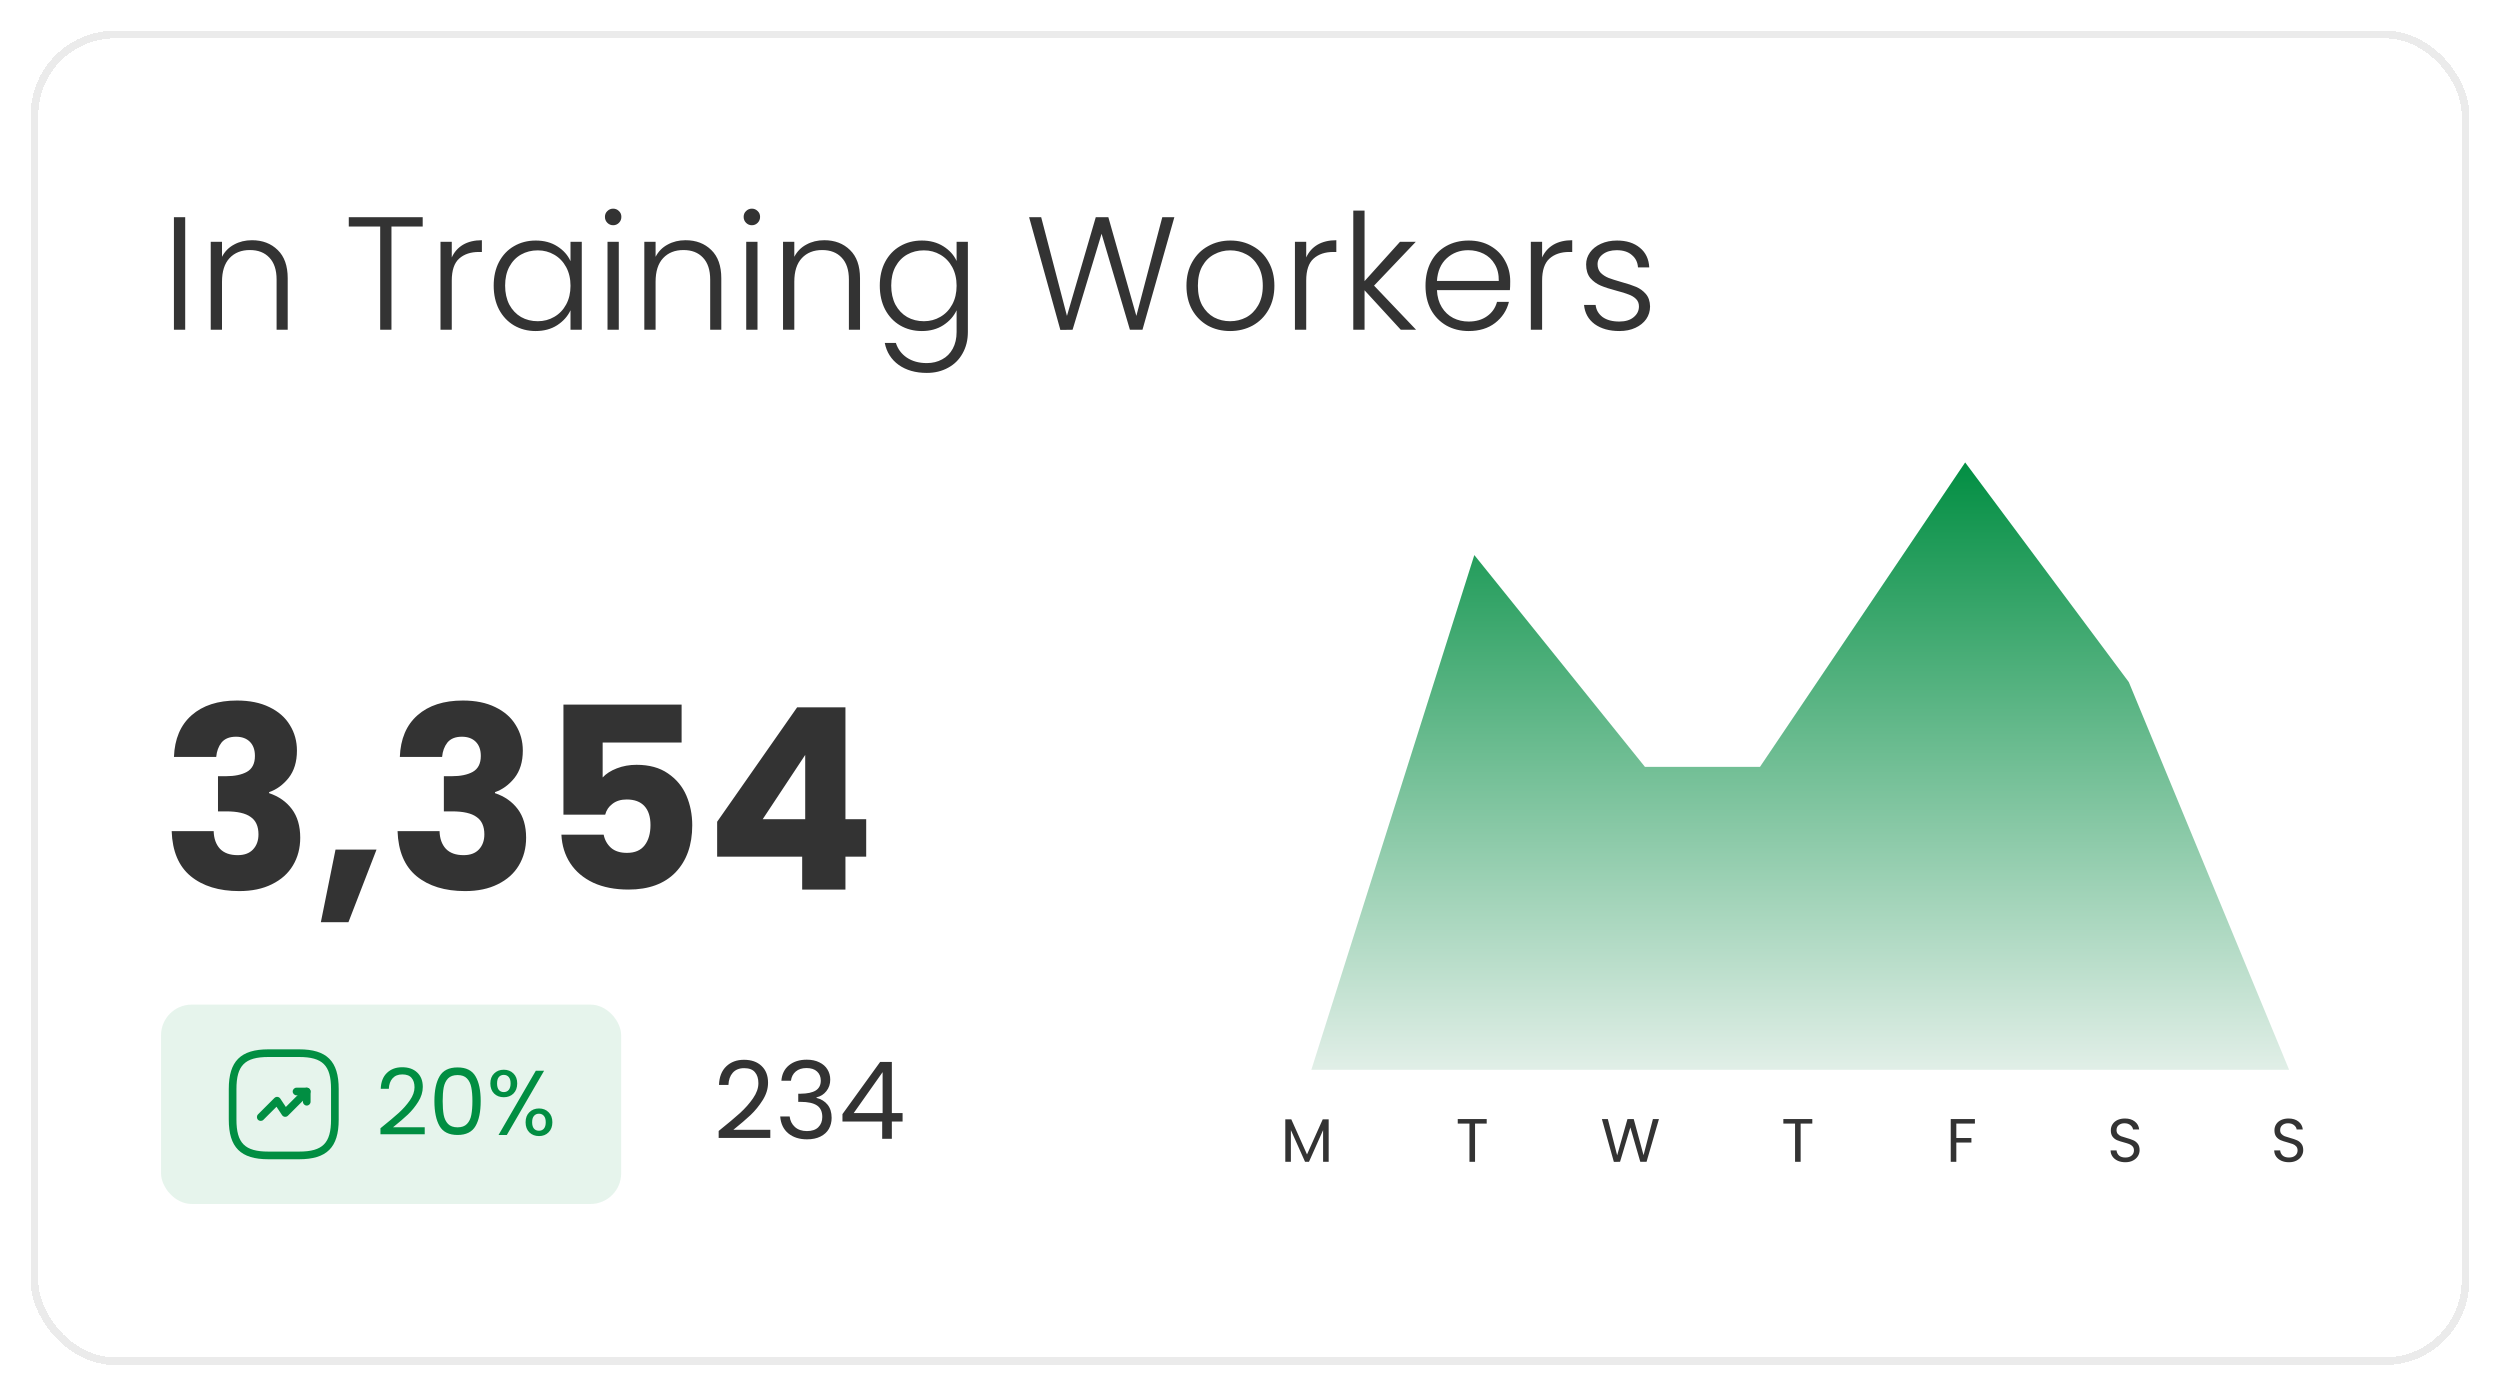<svg width="326" height="182" viewBox="0 0 326 182" fill="none" xmlns="http://www.w3.org/2000/svg">
<g filter="url(#filter0_d_1_75)">
<rect x="5" y="1" width="316" height="172" rx="10" fill="white" shape-rendering="crispEdges"/>
<path d="M24.15 24.321V39H22.68V24.321H24.15ZM32.855 27.324C34.227 27.324 35.347 27.751 36.215 28.605C37.083 29.445 37.517 30.67 37.517 32.28V39H36.068V32.448C36.068 31.202 35.753 30.25 35.123 29.592C34.507 28.934 33.66 28.605 32.582 28.605C31.476 28.605 30.594 28.955 29.936 29.655C29.278 30.355 28.949 31.384 28.949 32.742V39H27.479V27.534H28.949V29.487C29.313 28.787 29.838 28.255 30.524 27.891C31.21 27.513 31.987 27.324 32.855 27.324ZM55.12 24.321V25.539H51.046V39H49.576V25.539H45.481V24.321H55.12ZM58.911 29.571C59.233 28.857 59.723 28.304 60.381 27.912C61.053 27.52 61.872 27.324 62.838 27.324V28.857H62.439C61.375 28.857 60.521 29.144 59.877 29.718C59.233 30.292 58.911 31.251 58.911 32.595V39H57.441V27.534H58.911V29.571ZM64.377 33.246C64.377 32.07 64.608 31.041 65.07 30.159C65.546 29.263 66.197 28.577 67.023 28.101C67.863 27.611 68.808 27.366 69.858 27.366C70.95 27.366 71.888 27.618 72.672 28.122C73.47 28.626 74.044 29.27 74.394 30.054V27.534H75.864V39H74.394V36.459C74.03 37.243 73.449 37.894 72.651 38.412C71.867 38.916 70.929 39.168 69.837 39.168C68.801 39.168 67.863 38.923 67.023 38.433C66.197 37.943 65.546 37.25 65.07 36.354C64.608 35.458 64.377 34.422 64.377 33.246ZM74.394 33.267C74.394 32.343 74.205 31.531 73.827 30.831C73.449 30.131 72.931 29.592 72.273 29.214C71.629 28.836 70.915 28.647 70.131 28.647C69.319 28.647 68.591 28.829 67.947 29.193C67.303 29.557 66.792 30.089 66.414 30.789C66.05 31.475 65.868 32.294 65.868 33.246C65.868 34.184 66.05 35.01 66.414 35.724C66.792 36.424 67.303 36.963 67.947 37.341C68.591 37.705 69.319 37.887 70.131 37.887C70.915 37.887 71.629 37.698 72.273 37.32C72.931 36.942 73.449 36.403 73.827 35.703C74.205 35.003 74.394 34.191 74.394 33.267ZM79.955 25.371C79.661 25.371 79.409 25.266 79.199 25.056C78.989 24.846 78.884 24.587 78.884 24.279C78.884 23.971 78.989 23.719 79.199 23.523C79.409 23.313 79.661 23.208 79.955 23.208C80.249 23.208 80.501 23.313 80.711 23.523C80.921 23.719 81.026 23.971 81.026 24.279C81.026 24.587 80.921 24.846 80.711 25.056C80.501 25.266 80.249 25.371 79.955 25.371ZM80.69 27.534V39H79.22V27.534H80.69ZM89.395 27.324C90.767 27.324 91.887 27.751 92.755 28.605C93.623 29.445 94.057 30.67 94.057 32.28V39H92.608V32.448C92.608 31.202 92.293 30.25 91.663 29.592C91.047 28.934 90.2 28.605 89.122 28.605C88.016 28.605 87.134 28.955 86.476 29.655C85.818 30.355 85.489 31.384 85.489 32.742V39H84.019V27.534H85.489V29.487C85.853 28.787 86.378 28.255 87.064 27.891C87.75 27.513 88.527 27.324 89.395 27.324ZM98.043 25.371C97.749 25.371 97.497 25.266 97.287 25.056C97.077 24.846 96.972 24.587 96.972 24.279C96.972 23.971 97.077 23.719 97.287 23.523C97.497 23.313 97.749 23.208 98.043 23.208C98.337 23.208 98.589 23.313 98.799 23.523C99.009 23.719 99.114 23.971 99.114 24.279C99.114 24.587 99.009 24.846 98.799 25.056C98.589 25.266 98.337 25.371 98.043 25.371ZM98.778 27.534V39H97.308V27.534H98.778ZM107.483 27.324C108.855 27.324 109.975 27.751 110.843 28.605C111.711 29.445 112.145 30.67 112.145 32.28V39H110.696V32.448C110.696 31.202 110.381 30.25 109.751 29.592C109.135 28.934 108.288 28.605 107.21 28.605C106.104 28.605 105.222 28.955 104.564 29.655C103.906 30.355 103.577 31.384 103.577 32.742V39H102.107V27.534H103.577V29.487C103.941 28.787 104.466 28.255 105.152 27.891C105.838 27.513 106.615 27.324 107.483 27.324ZM120.205 27.366C121.283 27.366 122.221 27.618 123.019 28.122C123.817 28.626 124.391 29.263 124.741 30.033V27.534H126.211V39.294C126.211 40.344 125.98 41.275 125.518 42.087C125.07 42.899 124.44 43.522 123.628 43.956C122.816 44.404 121.892 44.628 120.856 44.628C119.386 44.628 118.161 44.278 117.181 43.578C116.215 42.878 115.613 41.926 115.375 40.722H116.824C117.076 41.52 117.552 42.157 118.252 42.633C118.966 43.109 119.834 43.347 120.856 43.347C121.598 43.347 122.263 43.186 122.851 42.864C123.439 42.556 123.901 42.094 124.237 41.478C124.573 40.862 124.741 40.134 124.741 39.294V36.459C124.377 37.243 123.796 37.894 122.998 38.412C122.214 38.916 121.283 39.168 120.205 39.168C119.155 39.168 118.21 38.923 117.37 38.433C116.544 37.943 115.893 37.25 115.417 36.354C114.955 35.458 114.724 34.422 114.724 33.246C114.724 32.07 114.955 31.041 115.417 30.159C115.893 29.263 116.544 28.577 117.37 28.101C118.21 27.611 119.155 27.366 120.205 27.366ZM124.741 33.267C124.741 32.343 124.552 31.531 124.174 30.831C123.796 30.131 123.278 29.592 122.62 29.214C121.976 28.836 121.262 28.647 120.478 28.647C119.666 28.647 118.938 28.829 118.294 29.193C117.65 29.557 117.139 30.089 116.761 30.789C116.397 31.475 116.215 32.294 116.215 33.246C116.215 34.184 116.397 35.01 116.761 35.724C117.139 36.424 117.65 36.963 118.294 37.341C118.938 37.705 119.666 37.887 120.478 37.887C121.262 37.887 121.976 37.698 122.62 37.32C123.278 36.942 123.796 36.403 124.174 35.703C124.552 35.003 124.741 34.191 124.741 33.267ZM153.137 24.321L148.979 39H147.341L143.645 26.484L139.865 39L138.269 39.021L134.195 24.321H135.77L139.13 37.194L142.889 24.321H144.527L148.181 37.194L151.562 24.321H153.137ZM160.405 39.168C159.327 39.168 158.354 38.93 157.486 38.454C156.632 37.964 155.953 37.278 155.449 36.396C154.959 35.5 154.714 34.457 154.714 33.267C154.714 32.077 154.966 31.041 155.47 30.159C155.974 29.263 156.66 28.577 157.528 28.101C158.396 27.611 159.369 27.366 160.447 27.366C161.525 27.366 162.498 27.611 163.366 28.101C164.248 28.577 164.934 29.263 165.424 30.159C165.928 31.041 166.18 32.077 166.18 33.267C166.18 34.443 165.928 35.479 165.424 36.375C164.92 37.271 164.227 37.964 163.345 38.454C162.463 38.93 161.483 39.168 160.405 39.168ZM160.405 37.887C161.161 37.887 161.861 37.719 162.505 37.383C163.149 37.033 163.667 36.515 164.059 35.829C164.465 35.129 164.668 34.275 164.668 33.267C164.668 32.259 164.472 31.412 164.08 30.726C163.688 30.026 163.17 29.508 162.526 29.172C161.882 28.822 161.182 28.647 160.426 28.647C159.67 28.647 158.97 28.822 158.326 29.172C157.682 29.508 157.164 30.026 156.772 30.726C156.394 31.412 156.205 32.259 156.205 33.267C156.205 34.275 156.394 35.129 156.772 35.829C157.164 36.515 157.675 37.033 158.305 37.383C158.949 37.719 159.649 37.887 160.405 37.887ZM170.33 29.571C170.652 28.857 171.142 28.304 171.8 27.912C172.472 27.52 173.291 27.324 174.257 27.324V28.857H173.858C172.794 28.857 171.94 29.144 171.296 29.718C170.652 30.292 170.33 31.251 170.33 32.595V39H168.86V27.534H170.33V29.571ZM182.663 39L177.938 33.855V39H176.468V23.46H177.938V32.658L182.558 27.534H184.616L179.177 33.246L184.658 39H182.663ZM196.932 32.679C196.932 33.183 196.918 33.568 196.89 33.834H187.377C187.419 34.702 187.629 35.444 188.007 36.06C188.385 36.676 188.882 37.145 189.498 37.467C190.114 37.775 190.786 37.929 191.514 37.929C192.466 37.929 193.264 37.698 193.908 37.236C194.566 36.774 195 36.151 195.21 35.367H196.764C196.484 36.487 195.882 37.404 194.958 38.118C194.048 38.818 192.9 39.168 191.514 39.168C190.436 39.168 189.47 38.93 188.616 38.454C187.762 37.964 187.09 37.278 186.6 36.396C186.124 35.5 185.886 34.457 185.886 33.267C185.886 32.077 186.124 31.034 186.6 30.138C187.076 29.242 187.741 28.556 188.595 28.08C189.449 27.604 190.422 27.366 191.514 27.366C192.606 27.366 193.558 27.604 194.37 28.08C195.196 28.556 195.826 29.2 196.26 30.012C196.708 30.81 196.932 31.699 196.932 32.679ZM195.441 32.637C195.455 31.783 195.28 31.055 194.916 30.453C194.566 29.851 194.083 29.396 193.467 29.088C192.851 28.78 192.179 28.626 191.451 28.626C190.359 28.626 189.428 28.976 188.658 29.676C187.888 30.376 187.461 31.363 187.377 32.637H195.441ZM201.091 29.571C201.413 28.857 201.903 28.304 202.561 27.912C203.233 27.52 204.052 27.324 205.018 27.324V28.857H204.619C203.555 28.857 202.701 29.144 202.057 29.718C201.413 30.292 201.091 31.251 201.091 32.595V39H199.621V27.534H201.091V29.571ZM211.178 39.168C209.862 39.168 208.784 38.867 207.944 38.265C207.118 37.649 206.656 36.816 206.558 35.766H208.07C208.14 36.41 208.441 36.935 208.973 37.341C209.519 37.733 210.247 37.929 211.157 37.929C211.955 37.929 212.578 37.74 213.026 37.362C213.488 36.984 213.719 36.515 213.719 35.955C213.719 35.563 213.593 35.241 213.341 34.989C213.089 34.737 212.767 34.541 212.375 34.401C211.997 34.247 211.479 34.086 210.821 33.918C209.967 33.694 209.274 33.47 208.742 33.246C208.21 33.022 207.755 32.693 207.377 32.259C207.013 31.811 206.831 31.216 206.831 30.474C206.831 29.914 206.999 29.396 207.335 28.92C207.671 28.444 208.147 28.066 208.763 27.786C209.379 27.506 210.079 27.366 210.863 27.366C212.095 27.366 213.089 27.681 213.845 28.311C214.601 28.927 215.007 29.781 215.063 30.873H213.593C213.551 30.201 213.285 29.662 212.795 29.256C212.319 28.836 211.661 28.626 210.821 28.626C210.079 28.626 209.477 28.801 209.015 29.151C208.553 29.501 208.322 29.935 208.322 30.453C208.322 30.901 208.455 31.272 208.721 31.566C209.001 31.846 209.344 32.07 209.75 32.238C210.156 32.392 210.702 32.567 211.388 32.763C212.214 32.987 212.872 33.204 213.362 33.414C213.852 33.624 214.272 33.932 214.622 34.338C214.972 34.744 215.154 35.283 215.168 35.955C215.168 36.571 215 37.124 214.664 37.614C214.328 38.09 213.859 38.468 213.257 38.748C212.655 39.028 211.962 39.168 211.178 39.168Z" fill="#333333"/>
<path d="M22.683 94.708C22.771 92.354 23.541 90.539 24.993 89.263C26.445 87.987 28.414 87.349 30.9 87.349C32.55 87.349 33.958 87.635 35.124 88.207C36.312 88.779 37.203 89.56 37.797 90.55C38.413 91.54 38.721 92.651 38.721 93.883C38.721 95.335 38.358 96.523 37.632 97.447C36.906 98.349 36.059 98.965 35.091 99.295V99.427C36.345 99.845 37.335 100.538 38.061 101.506C38.787 102.474 39.15 103.717 39.15 105.235C39.15 106.599 38.831 107.809 38.193 108.865C37.577 109.899 36.664 110.713 35.454 111.307C34.266 111.901 32.847 112.198 31.197 112.198C28.557 112.198 26.445 111.549 24.861 110.251C23.299 108.953 22.474 106.995 22.386 104.377H27.864C27.886 105.345 28.161 106.115 28.689 106.687C29.217 107.237 29.987 107.512 30.999 107.512C31.857 107.512 32.517 107.27 32.979 106.786C33.463 106.28 33.705 105.62 33.705 104.806C33.705 103.75 33.364 102.991 32.682 102.529C32.022 102.045 30.955 101.803 29.481 101.803H28.425V97.216H29.481C30.603 97.216 31.505 97.029 32.187 96.655C32.891 96.259 33.243 95.566 33.243 94.576C33.243 93.784 33.023 93.168 32.583 92.728C32.143 92.288 31.538 92.068 30.768 92.068C29.932 92.068 29.305 92.321 28.887 92.827C28.491 93.333 28.26 93.96 28.194 94.708H22.683ZM49.099 106.786L45.435 116.257H41.839L43.752 106.786H49.099ZM52.138 94.708C52.226 92.354 52.996 90.539 54.448 89.263C55.9 87.987 57.869 87.349 60.355 87.349C62.005 87.349 63.413 87.635 64.579 88.207C65.767 88.779 66.658 89.56 67.252 90.55C67.868 91.54 68.176 92.651 68.176 93.883C68.176 95.335 67.813 96.523 67.087 97.447C66.361 98.349 65.514 98.965 64.546 99.295V99.427C65.8 99.845 66.79 100.538 67.516 101.506C68.242 102.474 68.605 103.717 68.605 105.235C68.605 106.599 68.286 107.809 67.648 108.865C67.032 109.899 66.119 110.713 64.909 111.307C63.721 111.901 62.302 112.198 60.652 112.198C58.012 112.198 55.9 111.549 54.316 110.251C52.754 108.953 51.929 106.995 51.841 104.377H57.319C57.341 105.345 57.616 106.115 58.144 106.687C58.672 107.237 59.442 107.512 60.454 107.512C61.312 107.512 61.972 107.27 62.434 106.786C62.918 106.28 63.16 105.62 63.16 104.806C63.16 103.75 62.819 102.991 62.137 102.529C61.477 102.045 60.41 101.803 58.936 101.803H57.88V97.216H58.936C60.058 97.216 60.96 97.029 61.642 96.655C62.346 96.259 62.698 95.566 62.698 94.576C62.698 93.784 62.478 93.168 62.038 92.728C61.598 92.288 60.993 92.068 60.223 92.068C59.387 92.068 58.76 92.321 58.342 92.827C57.946 93.333 57.715 93.96 57.649 94.708H52.138ZM88.882 92.827H78.587V97.381C79.026 96.897 79.642 96.501 80.434 96.193C81.227 95.885 82.085 95.731 83.008 95.731C84.659 95.731 86.022 96.105 87.1 96.853C88.201 97.601 89.004 98.569 89.51 99.757C90.016 100.945 90.269 102.232 90.269 103.618C90.269 106.192 89.543 108.238 88.091 109.756C86.638 111.252 84.593 112 81.953 112C80.192 112 78.663 111.703 77.365 111.109C76.067 110.493 75.067 109.646 74.362 108.568C73.659 107.49 73.273 106.247 73.207 104.839H78.719C78.85 105.521 79.169 106.093 79.675 106.555C80.181 106.995 80.874 107.215 81.754 107.215C82.788 107.215 83.558 106.885 84.064 106.225C84.57 105.565 84.823 104.685 84.823 103.585C84.823 102.507 84.559 101.682 84.031 101.11C83.504 100.538 82.734 100.252 81.722 100.252C80.974 100.252 80.358 100.439 79.874 100.813C79.389 101.165 79.07 101.638 78.916 102.232H73.472V87.877H88.882V92.827ZM93.515 107.71V103.156L103.943 88.24H110.246V102.826H112.952V107.71H110.246V112H104.603V107.71H93.515ZM104.999 94.444L99.455 102.826H104.999V94.444Z" fill="#333333"/>
<rect x="21" y="127" width="60" height="26" rx="4" fill="#018E42" fill-opacity="0.1"/>
<path d="M34 142.167C33.873 142.167 33.747 142.12 33.647 142.02C33.453 141.827 33.453 141.507 33.647 141.313L35.78 139.18C35.887 139.073 36.027 139.02 36.18 139.033C36.327 139.047 36.46 139.127 36.547 139.253L37.273 140.347L39.64 137.98C39.833 137.787 40.153 137.787 40.347 137.98C40.54 138.173 40.54 138.493 40.347 138.687L37.547 141.487C37.44 141.593 37.3 141.647 37.147 141.633C37 141.62 36.867 141.54 36.78 141.413L36.053 140.32L34.353 142.02C34.253 142.12 34.127 142.167 34 142.167Z" fill="#018E42"/>
<path d="M40 140.167C39.727 140.167 39.5 139.94 39.5 139.667V138.833H38.667C38.393 138.833 38.167 138.607 38.167 138.333C38.167 138.06 38.393 137.833 38.667 137.833H40C40.273 137.833 40.5 138.06 40.5 138.333V139.667C40.5 139.94 40.273 140.167 40 140.167Z" fill="#018E42"/>
<path d="M39 147.167H35C31.38 147.167 29.833 145.62 29.833 142V138C29.833 134.38 31.38 132.833 35 132.833H39C42.62 132.833 44.167 134.38 44.167 138V142C44.167 145.62 42.62 147.167 39 147.167ZM35 133.833C31.927 133.833 30.833 134.927 30.833 138V142C30.833 145.073 31.927 146.167 35 146.167H39C42.073 146.167 43.167 145.073 43.167 142V138C43.167 134.927 42.073 133.833 39 133.833H35Z" fill="#018E42"/>
<path d="M49.612 143.124C50.628 142.308 51.424 141.64 52 141.12C52.576 140.592 53.06 140.044 53.452 139.476C53.852 138.9 54.052 138.336 54.052 137.784C54.052 137.264 53.924 136.856 53.668 136.56C53.42 136.256 53.016 136.104 52.456 136.104C51.912 136.104 51.488 136.276 51.184 136.62C50.888 136.956 50.728 137.408 50.704 137.976H49.648C49.68 137.08 49.952 136.388 50.464 135.9C50.976 135.412 51.636 135.168 52.444 135.168C53.268 135.168 53.92 135.396 54.4 135.852C54.888 136.308 55.132 136.936 55.132 137.736C55.132 138.4 54.932 139.048 54.532 139.68C54.14 140.304 53.692 140.856 53.188 141.336C52.684 141.808 52.04 142.36 51.256 142.992H55.384V143.904H49.612V143.124ZM56.646 139.572C56.646 138.196 56.87 137.124 57.318 136.356C57.766 135.58 58.55 135.192 59.67 135.192C60.782 135.192 61.562 135.58 62.01 136.356C62.458 137.124 62.682 138.196 62.682 139.572C62.682 140.972 62.458 142.06 62.01 142.836C61.562 143.612 60.782 144 59.67 144C58.55 144 57.766 143.612 57.318 142.836C56.87 142.06 56.646 140.972 56.646 139.572ZM61.602 139.572C61.602 138.876 61.554 138.288 61.458 137.808C61.37 137.32 61.182 136.928 60.894 136.632C60.614 136.336 60.206 136.188 59.67 136.188C59.126 136.188 58.71 136.336 58.422 136.632C58.142 136.928 57.954 137.32 57.858 137.808C57.77 138.288 57.726 138.876 57.726 139.572C57.726 140.292 57.77 140.896 57.858 141.384C57.954 141.872 58.142 142.264 58.422 142.56C58.71 142.856 59.126 143.004 59.67 143.004C60.206 143.004 60.614 142.856 60.894 142.56C61.182 142.264 61.37 141.872 61.458 141.384C61.554 140.896 61.602 140.292 61.602 139.572ZM63.941 137.28C63.941 136.736 64.106 136.304 64.433 135.984C64.761 135.656 65.181 135.492 65.694 135.492C66.206 135.492 66.626 135.656 66.954 135.984C67.281 136.304 67.445 136.736 67.445 137.28C67.445 137.832 67.281 138.272 66.954 138.6C66.626 138.92 66.206 139.08 65.694 139.08C65.181 139.08 64.761 138.92 64.433 138.6C64.106 138.272 63.941 137.832 63.941 137.28ZM70.95 135.624L66.09 144H65.01L69.87 135.624H70.95ZM65.694 136.164C65.421 136.164 65.206 136.26 65.046 136.452C64.894 136.636 64.817 136.912 64.817 137.28C64.817 137.648 64.894 137.928 65.046 138.12C65.206 138.312 65.421 138.408 65.694 138.408C65.966 138.408 66.181 138.312 66.341 138.12C66.501 137.92 66.582 137.64 66.582 137.28C66.582 136.912 66.501 136.636 66.341 136.452C66.181 136.26 65.966 136.164 65.694 136.164ZM68.537 142.344C68.537 141.792 68.701 141.356 69.029 141.036C69.358 140.708 69.778 140.544 70.29 140.544C70.802 140.544 71.218 140.708 71.537 141.036C71.865 141.356 72.029 141.792 72.029 142.344C72.029 142.888 71.865 143.324 71.537 143.652C71.218 143.98 70.802 144.144 70.29 144.144C69.778 144.144 69.358 143.984 69.029 143.664C68.701 143.336 68.537 142.896 68.537 142.344ZM70.278 141.228C70.005 141.228 69.79 141.324 69.629 141.516C69.469 141.7 69.389 141.976 69.389 142.344C69.389 142.704 69.469 142.98 69.629 143.172C69.79 143.356 70.005 143.448 70.278 143.448C70.549 143.448 70.766 143.356 70.925 143.172C71.085 142.98 71.165 142.704 71.165 142.344C71.165 141.976 71.085 141.7 70.925 141.516C70.766 141.324 70.549 141.228 70.278 141.228Z" fill="#018E42"/>
<path d="M93.714 143.478C94.899 142.526 95.828 141.747 96.5 141.14C97.172 140.524 97.737 139.885 98.194 139.222C98.661 138.55 98.894 137.892 98.894 137.248C98.894 136.641 98.745 136.165 98.446 135.82C98.157 135.465 97.685 135.288 97.032 135.288C96.397 135.288 95.903 135.489 95.548 135.89C95.203 136.282 95.016 136.809 94.988 137.472H93.756C93.793 136.427 94.111 135.619 94.708 135.05C95.305 134.481 96.075 134.196 97.018 134.196C97.979 134.196 98.74 134.462 99.3 134.994C99.869 135.526 100.154 136.259 100.154 137.192C100.154 137.967 99.921 138.723 99.454 139.46C98.997 140.188 98.474 140.832 97.886 141.392C97.298 141.943 96.547 142.587 95.632 143.324H100.448V144.388H93.714V143.478ZM101.893 136.926C101.958 136.067 102.289 135.395 102.887 134.91C103.484 134.425 104.259 134.182 105.211 134.182C105.845 134.182 106.391 134.299 106.849 134.532C107.315 134.756 107.665 135.064 107.899 135.456C108.141 135.848 108.263 136.291 108.263 136.786C108.263 137.365 108.095 137.864 107.759 138.284C107.432 138.704 107.003 138.975 106.471 139.096V139.166C107.077 139.315 107.558 139.609 107.913 140.048C108.267 140.487 108.445 141.061 108.445 141.77C108.445 142.302 108.323 142.783 108.081 143.212C107.838 143.632 107.474 143.963 106.989 144.206C106.503 144.449 105.92 144.57 105.239 144.57C104.249 144.57 103.437 144.313 102.803 143.8C102.168 143.277 101.813 142.54 101.739 141.588H102.971C103.036 142.148 103.265 142.605 103.657 142.96C104.049 143.315 104.571 143.492 105.225 143.492C105.878 143.492 106.373 143.324 106.709 142.988C107.054 142.643 107.227 142.199 107.227 141.658C107.227 140.958 106.993 140.454 106.527 140.146C106.06 139.838 105.355 139.684 104.413 139.684H104.091V138.62H104.427C105.285 138.611 105.934 138.471 106.373 138.2C106.811 137.92 107.031 137.491 107.031 136.912C107.031 136.417 106.867 136.021 106.541 135.722C106.223 135.423 105.766 135.274 105.169 135.274C104.59 135.274 104.123 135.423 103.769 135.722C103.414 136.021 103.204 136.422 103.139 136.926H101.893ZM109.857 142.246V141.28L114.771 134.476H116.297V141.14H117.697V142.246H116.297V144.5H115.037V142.246H109.857ZM115.093 135.806L111.327 141.14H115.093V135.806Z" fill="#333333"/>
<path d="M173.259 141.964V147.5H172.531V143.372L170.691 147.5H170.179L168.331 143.364V147.5H167.603V141.964H168.387L170.435 146.54L172.483 141.964H173.259Z" fill="#333333"/>
<path d="M193.866 141.924V142.516H192.346V147.5H191.618V142.516H190.09V141.924H193.866Z" fill="#333333"/>
<path d="M216.326 141.924L214.71 147.5H213.894L212.598 143.012L211.254 147.5L210.446 147.508L208.886 141.924H209.662L210.878 146.652L212.222 141.924H213.038L214.318 146.636L215.542 141.924H216.326Z" fill="#333333"/>
<path d="M236.324 141.924V142.516H234.804V147.5H234.076V142.516H232.548V141.924H236.324Z" fill="#333333"/>
<path d="M257.528 141.924V142.516H255.104V144.396H257.072V144.988H255.104V147.5H254.376V141.924H257.528Z" fill="#333333"/>
<path d="M277.148 147.556C276.78 147.556 276.449 147.492 276.156 147.364C275.868 147.231 275.641 147.049 275.476 146.82C275.311 146.585 275.225 146.316 275.22 146.012H275.996C276.023 146.273 276.129 146.495 276.316 146.676C276.508 146.852 276.785 146.94 277.148 146.94C277.495 146.94 277.767 146.855 277.964 146.684C278.167 146.508 278.268 146.284 278.268 146.012C278.268 145.799 278.209 145.625 278.092 145.492C277.975 145.359 277.828 145.257 277.652 145.188C277.476 145.119 277.239 145.044 276.94 144.964C276.572 144.868 276.276 144.772 276.052 144.676C275.833 144.58 275.644 144.431 275.484 144.228C275.329 144.02 275.252 143.743 275.252 143.396C275.252 143.092 275.329 142.823 275.484 142.588C275.639 142.353 275.855 142.172 276.132 142.044C276.415 141.916 276.737 141.852 277.1 141.852C277.623 141.852 278.049 141.983 278.38 142.244C278.716 142.505 278.905 142.852 278.948 143.284H278.148C278.121 143.071 278.009 142.884 277.812 142.724C277.615 142.559 277.353 142.476 277.028 142.476C276.724 142.476 276.476 142.556 276.284 142.716C276.092 142.871 275.996 143.089 275.996 143.372C275.996 143.575 276.052 143.74 276.164 143.868C276.281 143.996 276.423 144.095 276.588 144.164C276.759 144.228 276.996 144.303 277.3 144.388C277.668 144.489 277.964 144.591 278.188 144.692C278.412 144.788 278.604 144.94 278.764 145.148C278.924 145.351 279.004 145.628 279.004 145.98C279.004 146.252 278.932 146.508 278.788 146.748C278.644 146.988 278.431 147.183 278.148 147.332C277.865 147.481 277.532 147.556 277.148 147.556Z" fill="#333333"/>
<path d="M298.484 147.556C298.116 147.556 297.785 147.492 297.492 147.364C297.204 147.231 296.977 147.049 296.812 146.82C296.646 146.585 296.561 146.316 296.556 146.012H297.332C297.358 146.273 297.465 146.495 297.652 146.676C297.844 146.852 298.121 146.94 298.484 146.94C298.83 146.94 299.102 146.855 299.3 146.684C299.502 146.508 299.604 146.284 299.604 146.012C299.604 145.799 299.545 145.625 299.428 145.492C299.31 145.359 299.164 145.257 298.988 145.188C298.812 145.119 298.574 145.044 298.276 144.964C297.908 144.868 297.612 144.772 297.388 144.676C297.169 144.58 296.98 144.431 296.82 144.228C296.665 144.02 296.588 143.743 296.588 143.396C296.588 143.092 296.665 142.823 296.82 142.588C296.974 142.353 297.19 142.172 297.468 142.044C297.75 141.916 298.073 141.852 298.436 141.852C298.958 141.852 299.385 141.983 299.716 142.244C300.052 142.505 300.241 142.852 300.284 143.284H299.484C299.457 143.071 299.345 142.884 299.148 142.724C298.95 142.559 298.689 142.476 298.364 142.476C298.06 142.476 297.812 142.556 297.62 142.716C297.428 142.871 297.332 143.089 297.332 143.372C297.332 143.575 297.388 143.74 297.5 143.868C297.617 143.996 297.758 144.095 297.924 144.164C298.094 144.228 298.332 144.303 298.636 144.388C299.004 144.489 299.3 144.591 299.524 144.692C299.748 144.788 299.94 144.94 300.1 145.148C300.26 145.351 300.34 145.628 300.34 145.98C300.34 146.252 300.268 146.508 300.124 146.748C299.98 146.988 299.766 147.183 299.484 147.332C299.201 147.481 298.868 147.556 298.484 147.556Z" fill="#333333"/>
<path d="M171 135.5L192.251 68.38L214.5 96H229.5L256.258 56.3L277.594 84.94L298.5 135.5" fill="url(#paint0_linear_1_75)"/>
<rect x="4.5" y="0.5" width="317" height="173" rx="10.5" stroke="#333333" stroke-opacity="0.1" shape-rendering="crispEdges"/>
</g>
<defs>
<filter id="filter0_d_1_75" x="0" y="0" width="326" height="182" filterUnits="userSpaceOnUse" color-interpolation-filters="sRGB">
<feFlood flood-opacity="0" result="BackgroundImageFix"/>
<feColorMatrix in="SourceAlpha" type="matrix" values="0 0 0 0 0 0 0 0 0 0 0 0 0 0 0 0 0 0 127 0" result="hardAlpha"/>
<feOffset dy="4"/>
<feGaussianBlur stdDeviation="2"/>
<feComposite in2="hardAlpha" operator="out"/>
<feColorMatrix type="matrix" values="0 0 0 0 0.094 0 0 0 0 0.471 0 0 0 0 0.949 0 0 0 0.25 0"/>
<feBlend mode="normal" in2="BackgroundImageFix" result="effect1_dropShadow_1_75"/>
<feBlend mode="normal" in="SourceGraphic" in2="effect1_dropShadow_1_75" result="shape"/>
</filter>
<linearGradient id="paint0_linear_1_75" x1="234.75" y1="56" x2="234.75" y2="144" gradientUnits="userSpaceOnUse">
<stop stop-color="#018E42"/>
<stop offset="1" stop-color="#F9F9F9"/>
</linearGradient>
</defs>
</svg>
